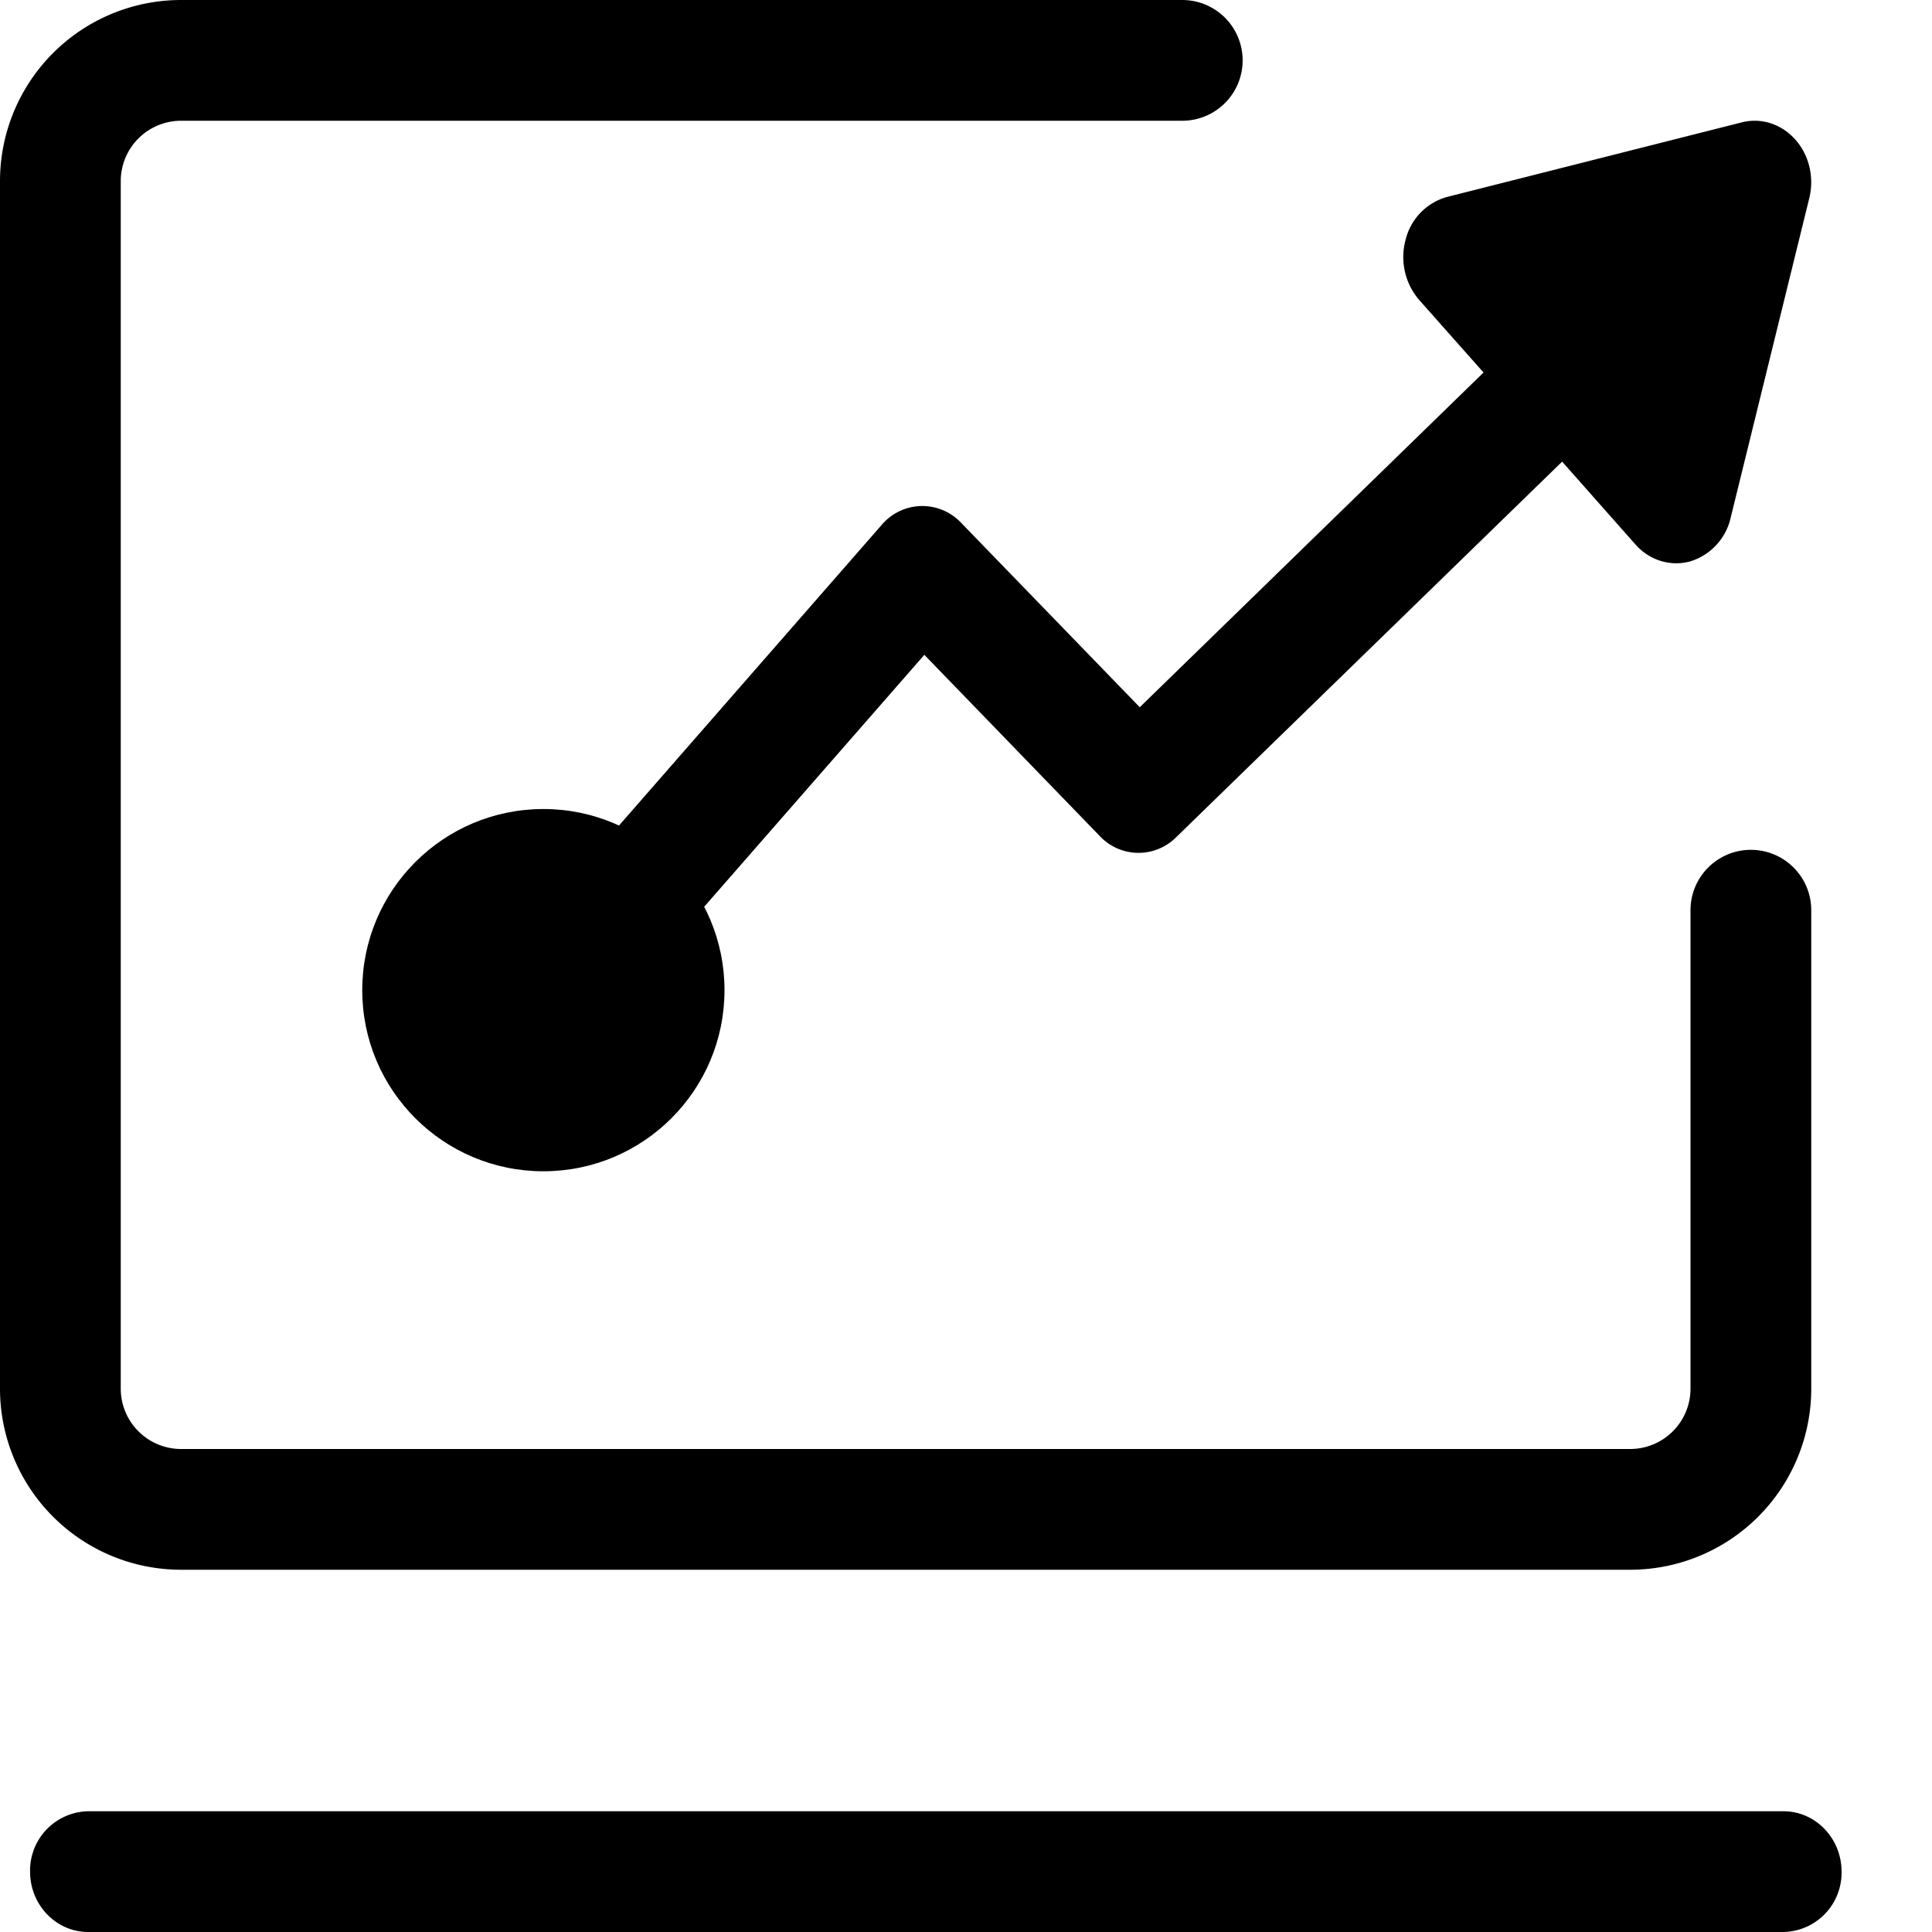 <?xml version="1.0" encoding="UTF-8"?>
<svg width="16" height="16" stroke-width="2" xmlns="http://www.w3.org/2000/svg" viewBox="0 0 16 16">
    <g fill="currentColor" fill-rule="evenodd">
        <path
            d="M14.988 1.396c-.059-.275-.31-.446-.562-.383l-2.442.618a.488.488 0 00-.343.353.545.545 0 00.112.5l.533.601-2.847 2.772L7.96 4.33a.441.441 0 00-.66.019l-3.172 3.63c0 .247.35.616.695.685l2.832-3.241 1.452 1.5a.44.44 0 00.634.01l3.196-3.11.607.686c.117.132.29.185.454.14a.491.491 0 00.335-.363l.65-2.642a.554.554 0 00.005-.247z"
            fill-rule="nonzero"
        />
        <circle cx="4.5" cy="8.2" r="1.5" />
        <path
            d="M14.5 7.038a.5.5 0 00-.5.5V11.5a.5.5 0 01-.5.5h-12a.5.5 0 01-.5-.5v-10a.5.5 0 01.5-.5h8.291a.5.5 0 100-1H1.5A1.5 1.5 0 000 1.5v10A1.5 1.5 0 001.5 13h12a1.5 1.5 0 001.5-1.5V7.538a.5.5 0 00-.5-.5zM14.769 15H.73a.491.491 0 00-.481.5c0 .276.216.5.481.5h14.04a.491.491 0 00.481-.5c0-.276-.216-.5-.481-.5z"
            fill-rule="nonzero"
        />
    </g>
</svg>
